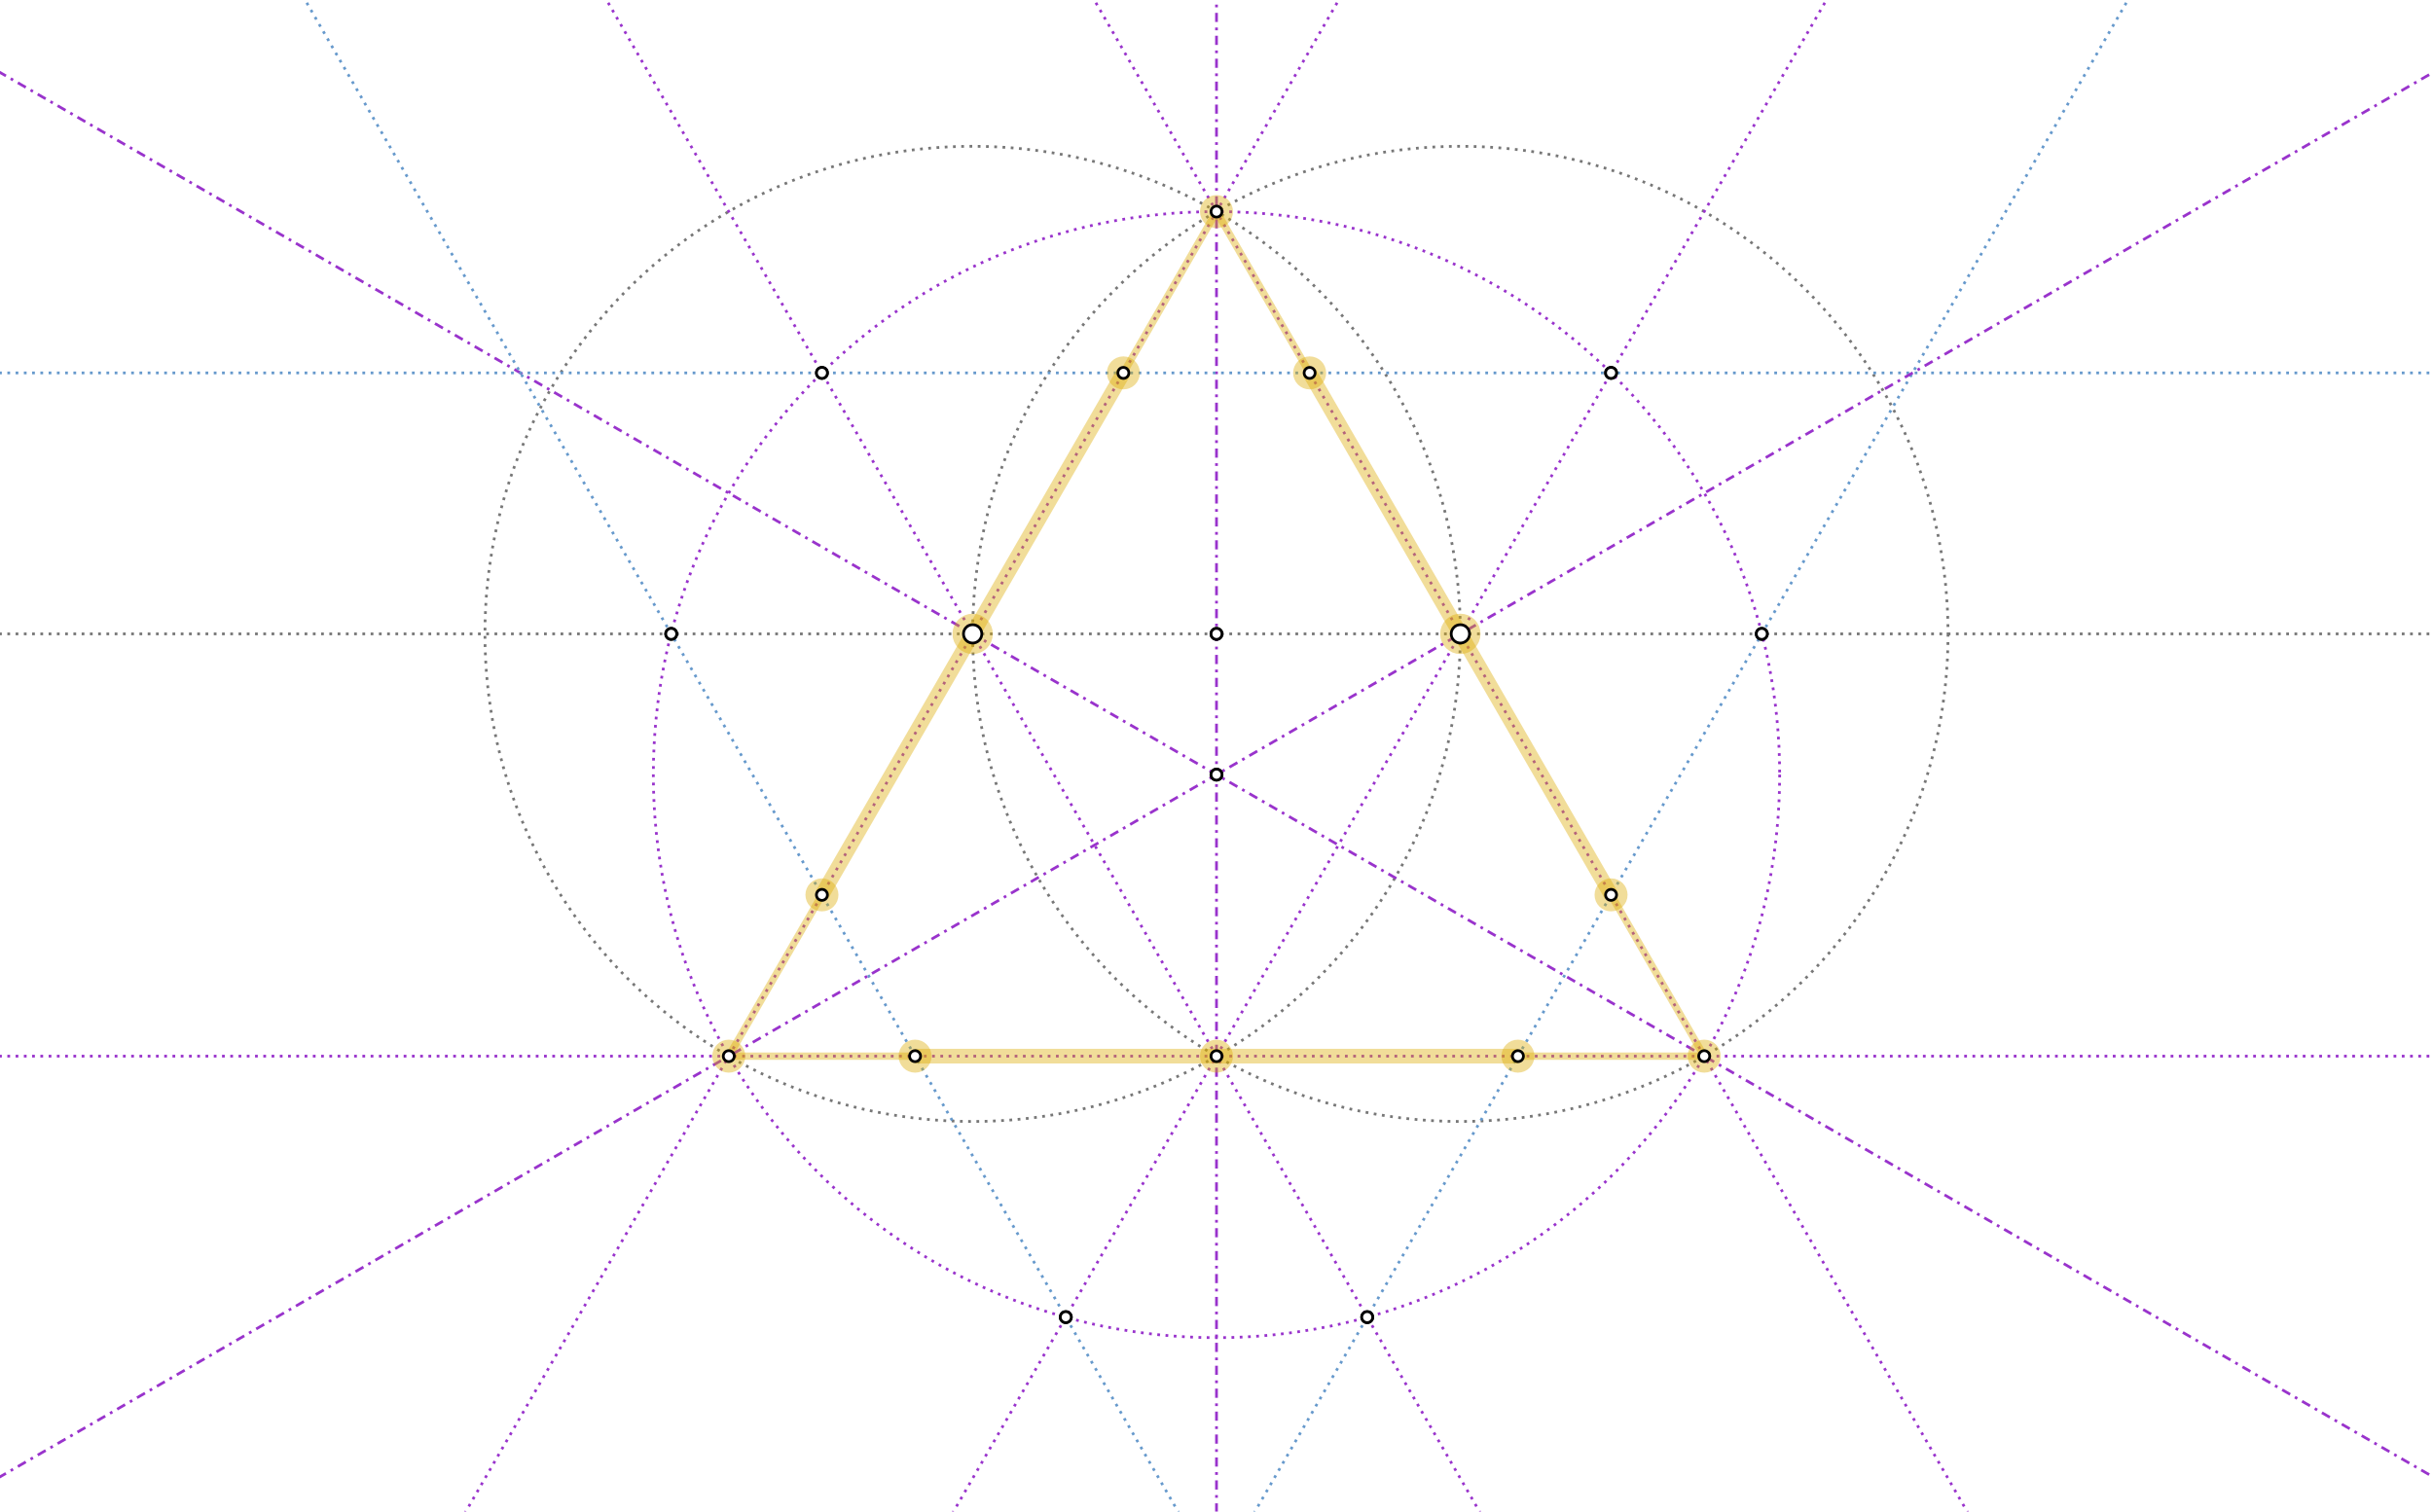 <?xml version="1.0" encoding="iso-8859-1" standalone="no"?>
<svg version="1.1" baseProfile="full"
xmlns="http://www.w3.org/2000/svg"
xmlns:xlink="http://www.w3.org/1999/xlink"
xmlns:ev="http://www.w3.org/2001/xml-events" x="0px" y="0px"
width="1326px" height="824px" viewBox="0 0 1326 824">
  <style>
.golden { stroke: #DA0; stroke-opacity: 0.4; fill: #DA0; } 
.selected { stroke: #69C; stroke-opacity: 0.4; fill: #69C; } 
.point { stroke: black; stroke-width: 1.5; fill: white; }
.point > path:nth-child(1) { stroke: black;  fill: none; }
.point > path:nth-child(2) { stroke: black; stroke-width: 1.5;  fill: white; }
.point.golden > path:nth-child(1) { stroke-width: 12;   stroke: #DA0; stroke-opacity: 0.4; fill: #DA0;  }
.point.golden > path:nth-child(2) { stroke: black; stroke-width: 1.5; stroke-opacity: 1; fill: white; }
.point.selected > path:nth-child(1) { stroke-width: 12;   stroke: #69C; stroke-opacity: 0.4; fill: #DA0;  }
.point.selected > path:nth-child(2) { stroke: black; stroke-width: 1.5; stroke-opacity: 1; fill: white; }
.line { stroke: #93C; stroke-width: 1.5; stroke-opacity: 1; stroke-dasharray: 1.5 3;  } 
.line.selected { stroke: #69C; }
.circle {fill: none; stroke: #93C; stroke-width: 1.5; stroke-opacity: 1; stroke-dasharray: 1.5 3; }
.polygon { stroke-width: 5; stroke-linejoin: round;  fill: #93C; fill-opacity: .1; } 
.bisector { stroke-dasharray: 1.5, 3, 5, 3; }
.segment {} 
.a { stroke-width: 4; } 
.b { stroke-width: 8; } 
.c { stroke-width: 12; } 
.d { stroke-width: 16; } 
#base .circle { stroke: #777; }
#base .line { stroke: #777; }
  </style>
  <g>
    <g id="base">
      <g class="line base">
        <path d="M -5 345.55 L 1331.0 345.55" />
        <desc>Line a: Line A, B</desc>
      </g>
      <g class="circle">
        <path d="M 795.90 345.55 C 795.90 492.35 676.90 611.35 530.10 611.35 C 383.30 611.35 264.29 492.35 264.29 345.55 C 264.29 198.75 383.30 79.742 530.10 79.742 C 676.90 79.742 795.90 198.75 795.90 345.55 z" />
        <desc>Circle b: Circle through B with center A</desc>
      </g>
      <g class="circle">
        <path d="M 1061.7 345.55 C 1061.7 492.35 942.70 611.35 795.90 611.35 C 649.10 611.35 530.10 492.35 530.10 345.55 C 530.10 198.75 649.10 79.742 795.90 79.742 C 942.70 79.742 1061.7 198.75 1061.7 345.55 z" />
        <desc>Circle c: Circle through A with center B</desc>
      </g>
    </g>
    <g id="layer6">
      <g class="circle">
        <path d="M 969.93 422.28 C 969.93 591.79 832.51 729.21 663.00 729.21 C 493.49 729.21 356.07 591.79 356.07 422.28 C 356.07 252.77 493.49 115.35 663.00 115.35 C 832.51 115.35 969.93 252.77 969.93 422.28 z" />
        <desc>Circle e: Circle through L with center N</desc>
      </g>
      <g class="line bisector">
        <path d="M 663.00 829.00 L 663.00 -5" />
        <desc>Line d: Line C, D</desc>
      </g>
      <g class="line">
        <path d="M 250.98 829.00 L 732.49 -5" />
        <desc>Line h: Line A, C</desc>
      </g>
      <g class="line">
        <path d="M 1075.0 829.00 L 593.51 -5" />
        <desc>Line i: Line B, C</desc>
      </g>
      <g class="line">
        <path d="M 809.22 829.00 L 327.71 -5" />
        <desc>Line j: Line A, D</desc>
      </g>
      <g class="line">
        <path d="M 516.78 829.00 L 998.29 -5" />
        <desc>Line k: Line B, D</desc>
      </g>
      <g class="line">
        <path d="M -5 575.74 L 1331.0 575.74" />
        <desc>Line m: Line M, L</desc>
      </g>
      <g class="line bisector">
        <path d="M -5 36.610 L 1331.0 807.95" />
        <desc>Line n: Line A, L</desc>
      </g>
      <g class="line selected">
        <path d="M -5 203.28 L 1331.0 203.28" />
        <desc>Line p: Line Q, R</desc>
      </g>
      <g class="line selected">
        <path d="M 644.94 829.00 L 163.43 -5" />
        <desc>Line q: Line O, T</desc>
      </g>
      <g class="line selected">
        <path d="M 681.06 829.00 L 1162.6 -5" />
        <desc>Line r: Line S, P</desc>
      </g>
    </g>
    <g id="layer7">
      <g class="segment golden a">
        <path d="M 663.00 115.35 L 612.24 203.28" />
        <desc>Segment g0401a: sectionAB(C, U, A)</desc>
      </g>
      <g class="segment golden b">
        <path d="M 612.24 203.28 L 530.10 345.55" />
        <desc>Segment g0401b: sectionAB(C, U, A)</desc>
      </g>
      <g class="segment golden a">
        <path d="M 663.00 115.35 L 713.76 203.28" />
        <desc>Segment g0402a: sectionAB(C, V, B)</desc>
      </g>
      <g class="segment golden b">
        <path d="M 713.76 203.28 L 795.90 345.55" />
        <desc>Segment g0402b: sectionAB(C, V, B)</desc>
      </g>
      <g class="segment golden a">
        <path d="M 928.81 575.74 L 878.04 487.82" />
        <desc>Segment gf_1: sectionAB(L, B_1, B)</desc>
      </g>
      <g class="segment golden b">
        <path d="M 878.04 487.82 L 795.90 345.55" />
        <desc>Segment g_1: sectionAB(L, B_1, B)</desc>
      </g>
      <g class="segment golden a">
        <path d="M 928.81 575.74 L 827.28 575.74" />
        <desc>Segment gc_3: sectionAB(L, A_1, D)</desc>
      </g>
      <g class="segment golden b">
        <path d="M 827.28 575.74 L 663.00 575.74" />
        <desc>Segment gd_3: sectionAB(L, A_1, D)</desc>
      </g>
      <g class="segment golden a">
        <path d="M 397.19 575.74 L 498.72 575.74" />
        <desc>Segment gf_4: sectionAB(M, Z, D)</desc>
      </g>
      <g class="segment golden b">
        <path d="M 498.72 575.74 L 663.00 575.74" />
        <desc>Segment g_4: sectionAB(M, Z, D)</desc>
      </g>
      <g class="segment golden a">
        <path d="M 397.19 575.74 L 447.96 487.82" />
        <desc>Segment gh_4: sectionAB(M, W, A)</desc>
      </g>
      <g class="segment golden b">
        <path d="M 447.96 487.82 L 530.10 345.55" />
        <desc>Segment gi_4: sectionAB(M, W, A)</desc>
      </g>
    </g>
    <g id="layer8">
      <g class="line bisector">
        <path d="M -5 807.95 L 1331.0 36.610" />
        <desc>Line t_2: Line M, B</desc>
      </g>
    </g>
    <g id="layer9">
      <g class="point golden">
        <path d="M 535.10 345.55 C 535.10 348.31 532.86 350.55 530.10 350.55 C 527.34 350.55 525.10 348.31 525.10 345.55 C 525.10 342.79 527.34 340.55 530.10 340.55 C 532.86 340.55 535.10 342.79 535.10 345.55 z" />
        <path d="M 535.10 345.55 C 535.10 348.31 532.86 350.55 530.10 350.55 C 527.34 350.55 525.10 348.31 525.10 345.55 C 525.10 342.79 527.34 340.55 530.10 340.55 C 532.86 340.55 535.10 342.79 535.10 345.55 z" />
        <desc>Point A: Point on xAxis</desc>
      </g>
      <g class="point golden">
        <path d="M 800.90 345.55 C 800.90 348.31 798.66 350.55 795.90 350.55 C 793.14 350.55 790.90 348.31 790.90 345.55 C 790.90 342.79 793.14 340.55 795.90 340.55 C 798.66 340.55 800.90 342.79 800.90 345.55 z" />
        <path d="M 800.90 345.55 C 800.90 348.31 798.66 350.55 795.90 350.55 C 793.14 350.55 790.90 348.31 790.90 345.55 C 790.90 342.79 793.14 340.55 795.90 340.55 C 798.66 340.55 800.90 342.79 800.90 345.55 z" />
        <desc>Point B: Point on xAxis</desc>
      </g>
      <g class="point golden">
        <path d="M 666.00 115.35 C 666.00 117.01 664.66 118.35 663.00 118.35 C 661.34 118.35 660.00 117.01 660.00 115.35 C 660.00 113.70 661.34 112.35 663.00 112.35 C 664.66 112.35 666.00 113.70 666.00 115.35 z" />
        <path d="M 666.00 115.35 C 666.00 117.01 664.66 118.35 663.00 118.35 C 661.34 118.35 660.00 117.01 660.00 115.35 C 660.00 113.70 661.34 112.35 663.00 112.35 C 664.66 112.35 666.00 113.70 666.00 115.35 z" />
        <desc>Point C: Intersection point of b, c</desc>
      </g>
      <g class="point golden">
        <path d="M 666.00 575.74 C 666.00 577.40 664.66 578.74 663.00 578.74 C 661.34 578.74 660.00 577.40 660.00 575.74 C 660.00 574.09 661.34 572.74 663.00 572.74 C 664.66 572.74 666.00 574.09 666.00 575.74 z" />
        <path d="M 666.00 575.74 C 666.00 577.40 664.66 578.74 663.00 578.74 C 661.34 578.74 660.00 577.40 660.00 575.74 C 660.00 574.09 661.34 572.74 663.00 572.74 C 664.66 572.74 666.00 574.09 666.00 575.74 z" />
        <desc>Point D: Intersection point of b, c</desc>
      </g>
      <g class="point">
        <path d="M 666.00 345.55 C 666.00 347.21 664.66 348.55 663.00 348.55 C 661.34 348.55 660.00 347.21 660.00 345.55 C 660.00 343.89 661.34 342.55 663.00 342.55 C 664.66 342.55 666.00 343.89 666.00 345.55 z" />
        <path d="M 666.00 345.55 C 666.00 347.21 664.66 348.55 663.00 348.55 C 661.34 348.55 660.00 347.21 660.00 345.55 C 660.00 343.89 661.34 342.55 663.00 342.55 C 664.66 342.55 666.00 343.89 666.00 345.55 z" />
        <desc>Point E: Intersection of a and d</desc>
      </g>
      <g class="point golden">
        <path d="M 931.81 575.74 C 931.81 577.40 930.46 578.74 928.81 578.74 C 927.15 578.74 925.81 577.40 925.81 575.74 C 925.81 574.09 927.15 572.74 928.81 572.74 C 930.46 572.74 931.81 574.09 931.81 575.74 z" />
        <path d="M 931.81 575.74 C 931.81 577.40 930.46 578.74 928.81 578.74 C 927.15 578.74 925.81 577.40 925.81 575.74 C 925.81 574.09 927.15 572.74 928.81 572.74 C 930.46 572.74 931.81 574.09 931.81 575.74 z" />
        <desc>Point L: Intersection of c and i</desc>
      </g>
      <g class="point golden">
        <path d="M 400.19 575.74 C 400.19 577.40 398.85 578.74 397.19 578.74 C 395.54 578.74 394.19 577.40 394.19 575.74 C 394.19 574.09 395.54 572.74 397.19 572.74 C 398.85 572.74 400.19 574.09 400.19 575.74 z" />
        <path d="M 400.19 575.74 C 400.19 577.40 398.85 578.74 397.19 578.74 C 395.54 578.74 394.19 577.40 394.19 575.74 C 394.19 574.09 395.54 572.74 397.19 572.74 C 398.85 572.74 400.19 574.09 400.19 575.74 z" />
        <desc>Point M: Intersection of b and h</desc>
      </g>
      <g class="point">
        <path d="M 666.00 422.28 C 666.00 423.94 664.66 425.28 663.00 425.28 C 661.34 425.28 660.00 423.94 660.00 422.28 C 660.00 420.62 661.34 419.28 663.00 419.28 C 664.66 419.28 666.00 420.62 666.00 422.28 z" />
        <path d="M 666.00 422.28 C 666.00 423.94 664.66 425.28 663.00 425.28 C 661.34 425.28 660.00 423.94 660.00 422.28 C 660.00 420.62 661.34 419.28 663.00 419.28 C 664.66 419.28 666.00 420.62 666.00 422.28 z" />
        <desc>Point N: Intersection of d and n</desc>
      </g>
      <g class="point">
        <path d="M 368.82 345.55 C 368.82 347.21 367.48 348.55 365.82 348.55 C 364.16 348.55 362.82 347.21 362.82 345.55 C 362.82 343.89 364.16 342.55 365.82 342.55 C 367.48 342.55 368.82 343.89 368.82 345.55 z" />
        <path d="M 368.82 345.55 C 368.82 347.21 367.48 348.55 365.82 348.55 C 364.16 348.55 362.82 347.21 362.82 345.55 C 362.82 343.89 364.16 342.55 365.82 342.55 C 367.48 342.55 368.82 343.89 368.82 345.55 z" />
        <desc>Point O: Intersection point of e, a</desc>
      </g>
      <g class="point">
        <path d="M 963.18 345.55 C 963.18 347.21 961.84 348.55 960.18 348.55 C 958.52 348.55 957.18 347.21 957.18 345.55 C 957.18 343.89 958.52 342.55 960.18 342.55 C 961.84 342.55 963.18 343.89 963.18 345.55 z" />
        <path d="M 963.18 345.55 C 963.18 347.21 961.84 348.55 960.18 348.55 C 958.52 348.55 957.18 347.21 957.18 345.55 C 957.18 343.89 958.52 342.55 960.18 342.55 C 961.84 342.55 963.18 343.89 963.18 345.55 z" />
        <desc>Point P: Intersection point of e, a</desc>
      </g>
      <g class="point">
        <path d="M 450.96 203.28 C 450.96 204.94 449.61 206.28 447.96 206.28 C 446.30 206.28 444.96 204.94 444.96 203.28 C 444.96 201.62 446.30 200.28 447.96 200.28 C 449.61 200.28 450.96 201.62 450.96 203.28 z" />
        <path d="M 450.96 203.28 C 450.96 204.94 449.61 206.28 447.96 206.28 C 446.30 206.28 444.96 204.94 444.96 203.28 C 444.96 201.62 446.30 200.28 447.96 200.28 C 449.61 200.28 450.96 201.62 450.96 203.28 z" />
        <desc>Point Q: Intersection of e and j</desc>
      </g>
      <g class="point">
        <path d="M 881.04 203.28 C 881.04 204.94 879.70 206.28 878.04 206.28 C 876.39 206.28 875.04 204.94 875.04 203.28 C 875.04 201.62 876.39 200.28 878.04 200.28 C 879.70 200.28 881.04 201.62 881.04 203.28 z" />
        <path d="M 881.04 203.28 C 881.04 204.94 879.70 206.28 878.04 206.28 C 876.39 206.28 875.04 204.94 875.04 203.28 C 875.04 201.62 876.39 200.28 878.04 200.28 C 879.70 200.28 881.04 201.62 881.04 203.28 z" />
        <desc>Point R: Intersection of e and k</desc>
      </g>
      <g class="point">
        <path d="M 748.14 718.01 C 748.14 719.67 746.80 721.01 745.14 721.01 C 743.48 721.01 742.14 719.67 742.14 718.01 C 742.14 716.36 743.48 715.01 745.14 715.01 C 746.80 715.01 748.14 716.36 748.14 718.01 z" />
        <path d="M 748.14 718.01 C 748.14 719.67 746.80 721.01 745.14 721.01 C 743.48 721.01 742.14 719.67 742.14 718.01 C 742.14 716.36 743.48 715.01 745.14 715.01 C 746.80 715.01 748.14 716.36 748.14 718.01 z" />
        <desc>Point S: Intersection of e and j</desc>
      </g>
      <g class="point">
        <path d="M 583.86 718.01 C 583.86 719.67 582.52 721.01 580.86 721.01 C 579.20 721.01 577.86 719.67 577.86 718.01 C 577.86 716.36 579.20 715.01 580.86 715.01 C 582.52 715.01 583.86 716.36 583.86 718.01 z" />
        <path d="M 583.86 718.01 C 583.86 719.67 582.52 721.01 580.86 721.01 C 579.20 721.01 577.86 719.67 577.86 718.01 C 577.86 716.36 579.20 715.01 580.86 715.01 C 582.52 715.01 583.86 716.36 583.86 718.01 z" />
        <desc>Point T: Intersection of e and k</desc>
      </g>
      <g class="point golden">
        <path d="M 615.24 203.28 C 615.24 204.94 613.89 206.28 612.24 206.28 C 610.58 206.28 609.24 204.94 609.24 203.28 C 609.24 201.62 610.58 200.28 612.24 200.28 C 613.89 200.28 615.24 201.62 615.24 203.28 z" />
        <path d="M 615.24 203.28 C 615.24 204.94 613.89 206.28 612.24 206.28 C 610.58 206.28 609.24 204.94 609.24 203.28 C 609.24 201.62 610.58 200.28 612.24 200.28 C 613.89 200.28 615.24 201.62 615.24 203.28 z" />
        <desc>Point U: Intersection of p and h</desc>
      </g>
      <g class="point golden">
        <path d="M 716.76 203.28 C 716.76 204.94 715.42 206.28 713.76 206.28 C 712.11 206.28 710.76 204.94 710.76 203.28 C 710.76 201.62 712.11 200.28 713.76 200.28 C 715.42 200.28 716.76 201.62 716.76 203.28 z" />
        <path d="M 716.76 203.28 C 716.76 204.94 715.42 206.28 713.76 206.28 C 712.11 206.28 710.76 204.94 710.76 203.28 C 710.76 201.62 712.11 200.28 713.76 200.28 C 715.42 200.28 716.76 201.62 716.76 203.28 z" />
        <desc>Point V: Intersection of i and p</desc>
      </g>
      <g class="point golden">
        <path d="M 450.96 487.82 C 450.96 489.47 449.61 490.82 447.96 490.82 C 446.30 490.82 444.96 489.47 444.96 487.82 C 444.96 486.16 446.30 484.82 447.96 484.82 C 449.61 484.82 450.96 486.16 450.96 487.82 z" />
        <path d="M 450.96 487.82 C 450.96 489.47 449.61 490.82 447.96 490.82 C 446.30 490.82 444.96 489.47 444.96 487.82 C 444.96 486.16 446.30 484.82 447.96 484.82 C 449.61 484.82 450.96 486.16 450.96 487.82 z" />
        <desc>Point W: Intersection of q and h</desc>
      </g>
      <g class="point golden">
        <path d="M 501.72 575.74 C 501.72 577.40 500.38 578.74 498.72 578.74 C 497.07 578.74 495.72 577.40 495.72 575.74 C 495.72 574.09 497.07 572.74 498.72 572.74 C 500.38 572.74 501.72 574.09 501.72 575.74 z" />
        <path d="M 501.72 575.74 C 501.72 577.40 500.38 578.74 498.72 578.74 C 497.07 578.74 495.72 577.40 495.72 575.74 C 495.72 574.09 497.07 572.74 498.72 572.74 C 500.38 572.74 501.72 574.09 501.72 575.74 z" />
        <desc>Point Z: Intersection of q and m</desc>
      </g>
      <g class="point golden">
        <path d="M 830.28 575.74 C 830.28 577.40 828.93 578.74 827.28 578.74 C 825.62 578.74 824.28 577.40 824.28 575.74 C 824.28 574.09 825.62 572.74 827.28 572.74 C 828.93 572.74 830.28 574.09 830.28 575.74 z" />
        <path d="M 830.28 575.74 C 830.28 577.40 828.93 578.74 827.28 578.74 C 825.62 578.74 824.28 577.40 824.28 575.74 C 824.28 574.09 825.62 572.74 827.28 572.74 C 828.93 572.74 830.28 574.09 830.28 575.74 z" />
        <desc>Point A_1: Intersection of m and r</desc>
      </g>
      <g class="point golden">
        <path d="M 881.04 487.82 C 881.04 489.47 879.70 490.82 878.04 490.82 C 876.39 490.82 875.04 489.47 875.04 487.82 C 875.04 486.16 876.39 484.82 878.04 484.82 C 879.70 484.82 881.04 486.16 881.04 487.82 z" />
        <path d="M 881.04 487.82 C 881.04 489.47 879.70 490.82 878.04 490.82 C 876.39 490.82 875.04 489.47 875.04 487.82 C 875.04 486.16 876.39 484.82 878.04 484.82 C 879.70 484.82 881.04 486.16 881.04 487.82 z" />
        <desc>Point B_1: Intersection of i and r</desc>
      </g>
    </g>
  </g>
</svg>

